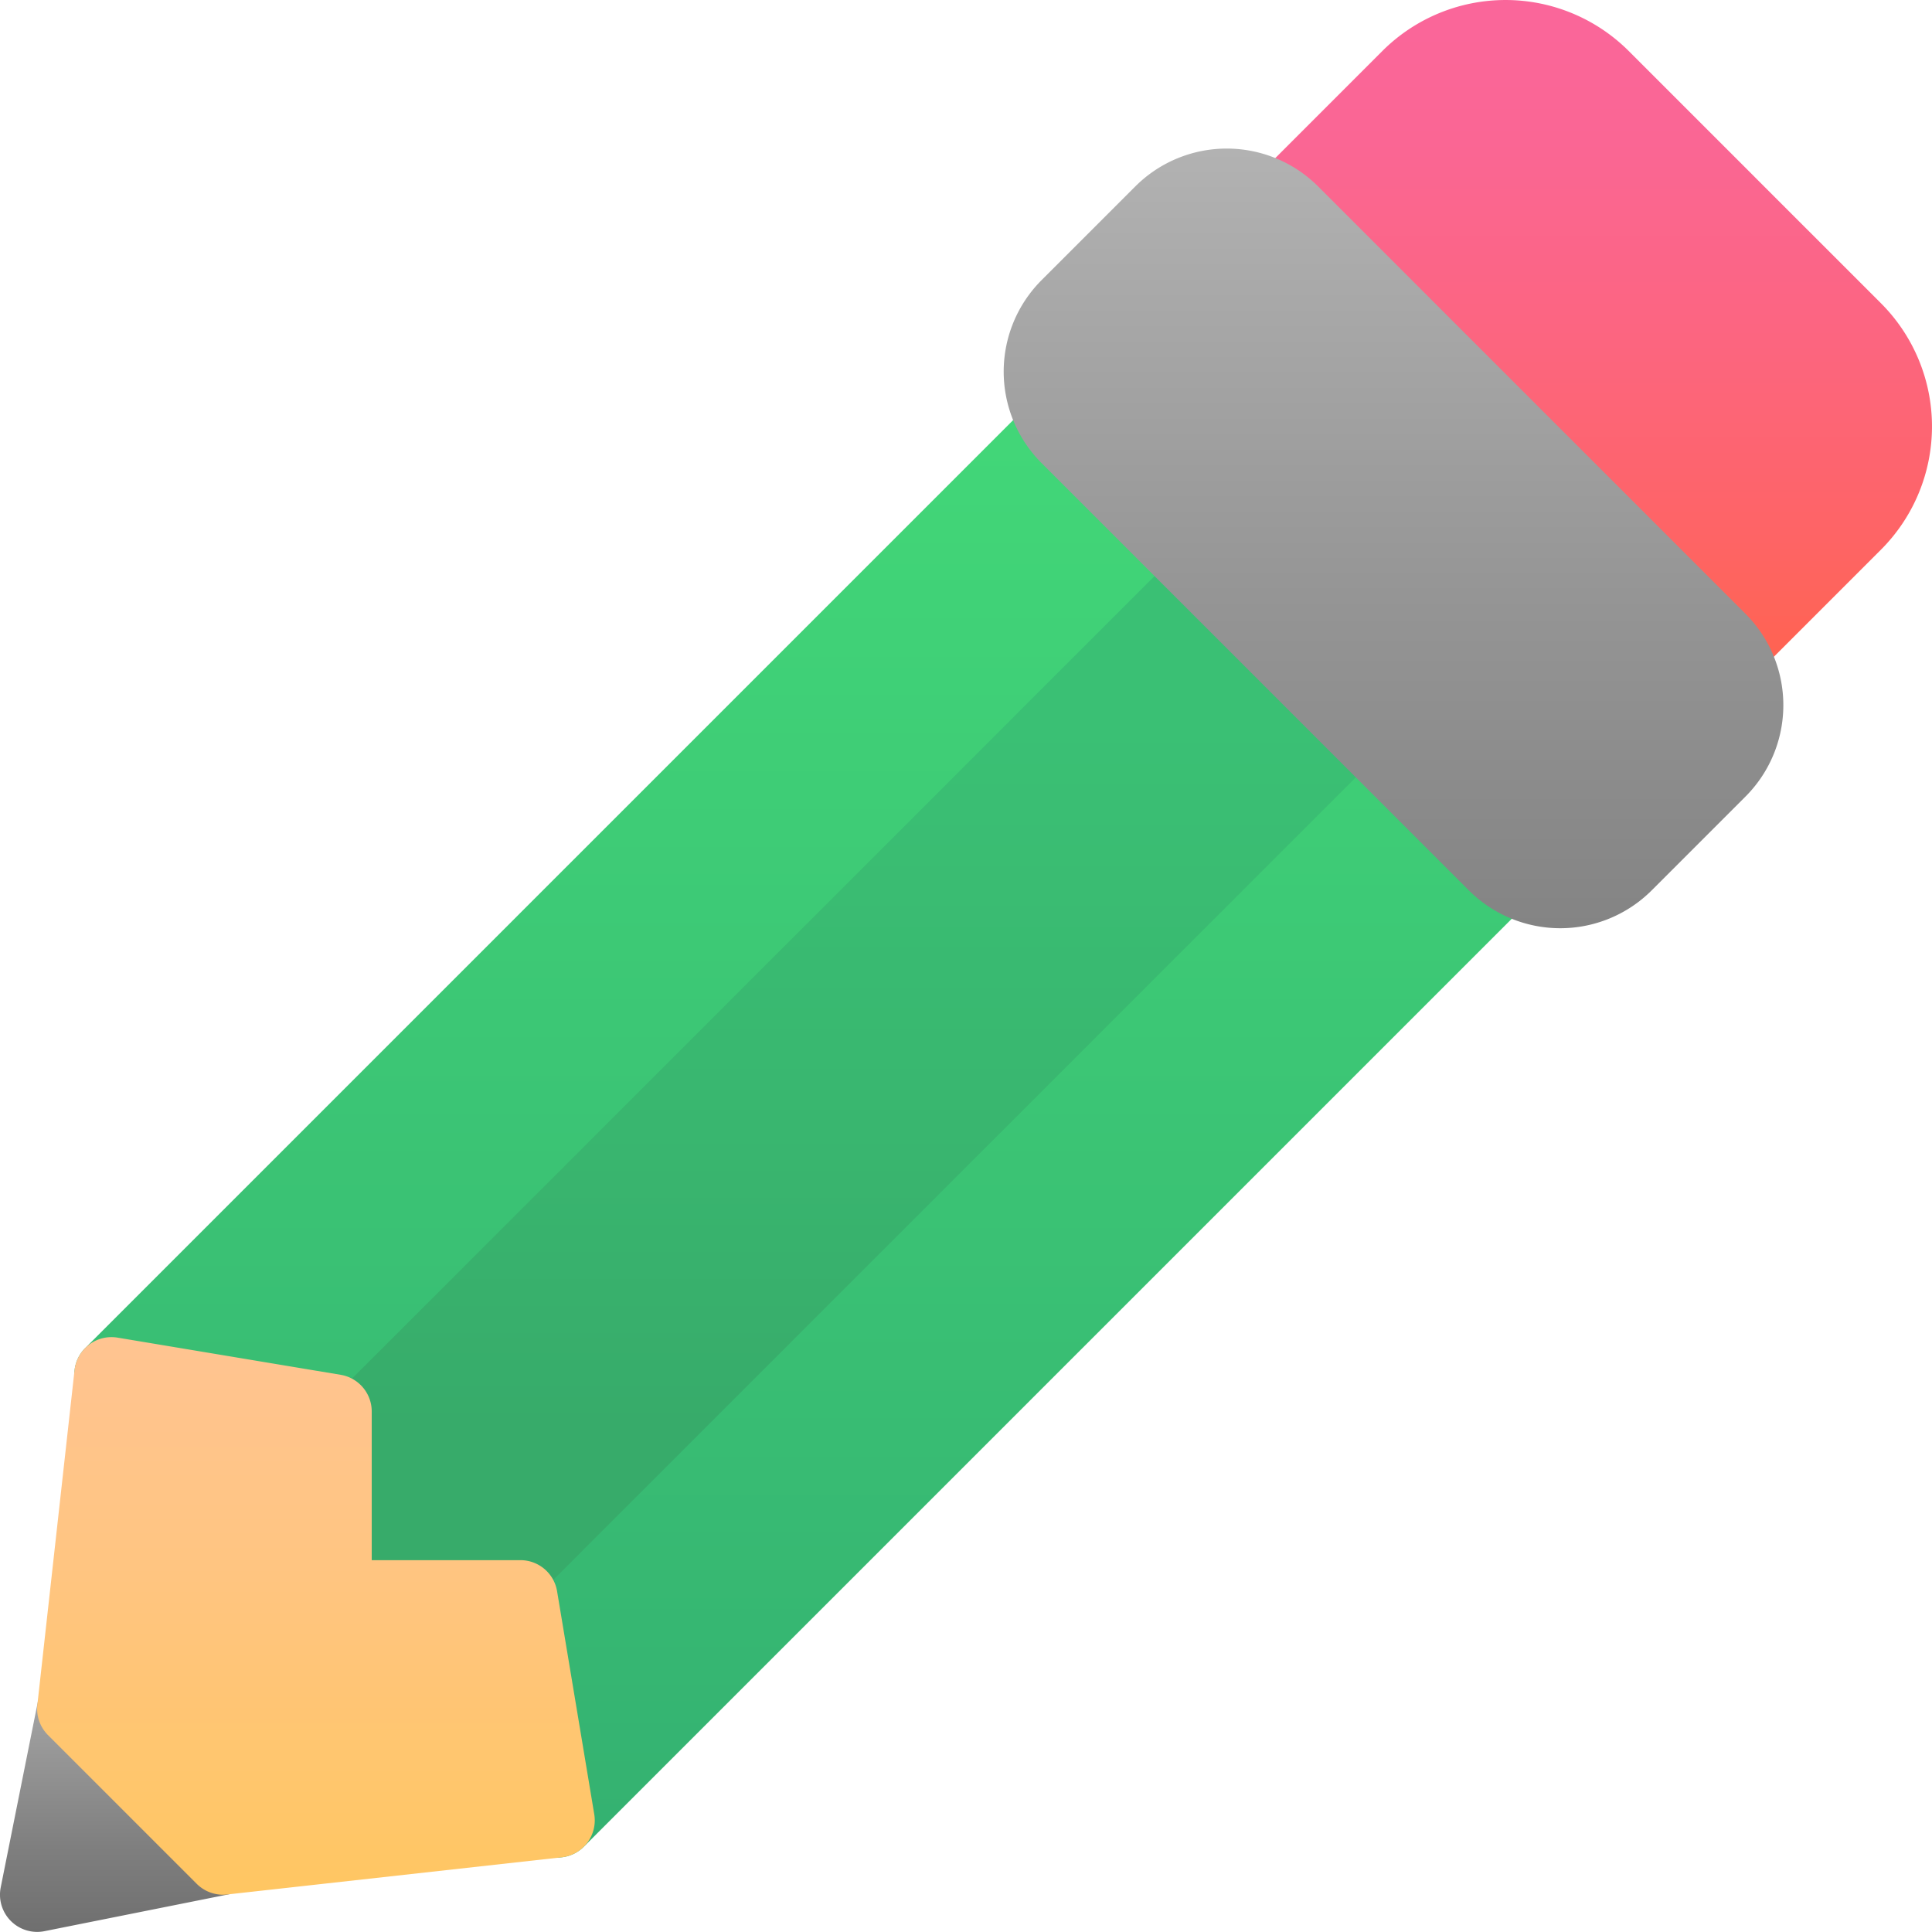 <svg xmlns="http://www.w3.org/2000/svg" xmlns:xlink="http://www.w3.org/1999/xlink" width="51.973" height="51.97" viewBox="0 0 51.973 51.97">
  <defs>
    <linearGradient id="linear-gradient" x1="0.5" x2="0.5" y2="1" gradientUnits="objectBoundingBox">
      <stop offset="0" stop-color="#a4a4a4"/>
      <stop offset="0.63" stop-color="#7f7f7f"/>
      <stop offset="1" stop-color="#6f6f6f"/>
    </linearGradient>
    <linearGradient id="linear-gradient-2" x1="0.5" x2="0.5" y2="1" gradientUnits="objectBoundingBox">
      <stop offset="0" stop-color="#42d778"/>
      <stop offset="1" stop-color="#34b171"/>
    </linearGradient>
    <linearGradient id="linear-gradient-3" x1="0.5" y1="0.756" x2="0.5" y2="0.144" gradientUnits="objectBoundingBox">
      <stop offset="0" stop-color="#37ab6a"/>
      <stop offset="0.422" stop-color="#39b66f"/>
      <stop offset="1" stop-color="#3ac074"/>
    </linearGradient>
    <linearGradient id="linear-gradient-4" x1="0.5" y1="1" x2="0.5" gradientUnits="objectBoundingBox">
      <stop offset="0" stop-color="#ffc662"/>
      <stop offset="0.004" stop-color="#ffc662"/>
      <stop offset="0.609" stop-color="#ffc582"/>
      <stop offset="1" stop-color="#ffc491"/>
    </linearGradient>
    <linearGradient id="linear-gradient-5" x1="0.5" y1="1" x2="0.5" gradientUnits="objectBoundingBox">
      <stop offset="0" stop-color="#ff634d"/>
      <stop offset="0.204" stop-color="#fe6464"/>
      <stop offset="0.521" stop-color="#fc6581"/>
      <stop offset="0.794" stop-color="#fa6694"/>
      <stop offset="0.989" stop-color="#fa669a"/>
      <stop offset="1" stop-color="#fa669a"/>
    </linearGradient>
    <linearGradient id="linear-gradient-6" x1="0.5" x2="0.5" y2="1" gradientUnits="objectBoundingBox">
      <stop offset="0" stop-color="#b2b2b2"/>
      <stop offset="0.594" stop-color="#949494"/>
      <stop offset="1" stop-color="#848484"/>
    </linearGradient>
  </defs>
  <g id="pencil" transform="translate(-320 -352)">
    <path id="Path_231" data-name="Path 231" d="M8.02,50.8l-1,5A1,1,0,0,0,8.2,56.98l5-1Z" transform="translate(313 346.97)" fill="url(#linear-gradient)"/>
    <path id="Path_232" data-name="Path 232" d="M47.707,28.293l-12-12a1,1,0,0,0-1.414,0l-25,25a1,1,0,0,0,0,1.414l12,12a1,1,0,0,0,1.414,0l25-25A1,1,0,0,0,47.707,28.293Z" transform="translate(313 346.97)" fill="url(#linear-gradient-2)"/>
    <path id="Path_233" data-name="Path 233" d="M43.707,24.293l-4-4a1,1,0,0,0-1.414,0l-25,25a1,1,0,0,0,0,1.414l4,4a1,1,0,0,0,1.414,0l25-25A1,1,0,0,0,43.707,24.293Z" transform="translate(313 346.97)" fill="url(#linear-gradient-3)"/>
    <path id="Path_234" data-name="Path 234" d="M21.986,47.836A1,1,0,0,0,21,47H17V43a1,1,0,0,0-.836-.986l-6-1a1,1,0,0,0-1.159.876l-1,9a1,1,0,0,0,.287.817l4,4A1,1,0,0,0,13,56a1.013,1.013,0,0,0,.11-.006l9-1a1,1,0,0,0,.876-1.159Z" transform="translate(313 346.97)" fill="url(#linear-gradient-4)"/>
    <path id="Path_235" data-name="Path 235" d="M57.6,13.188,50.812,6.4a4.688,4.688,0,0,0-6.623,0l-3.4,3.4a1,1,0,0,0,0,1.414l12,12a1,1,0,0,0,1.414,0l3.4-3.4A4.688,4.688,0,0,0,57.6,13.188Z" transform="translate(313 346.97)" fill="url(#linear-gradient-5)"/>
    <path id="Path_236" data-name="Path 236" d="M53.957,21.543l-11.5-11.5a3.478,3.478,0,0,0-4.914,0L35.016,12.57a3.48,3.48,0,0,0,0,4.914l11.5,11.5a3.478,3.478,0,0,0,4.914,0l2.527-2.527a3.477,3.477,0,0,0,0-4.914Z" transform="translate(313 346.97)" fill="url(#linear-gradient-6)"/>
  </g>
</svg>

